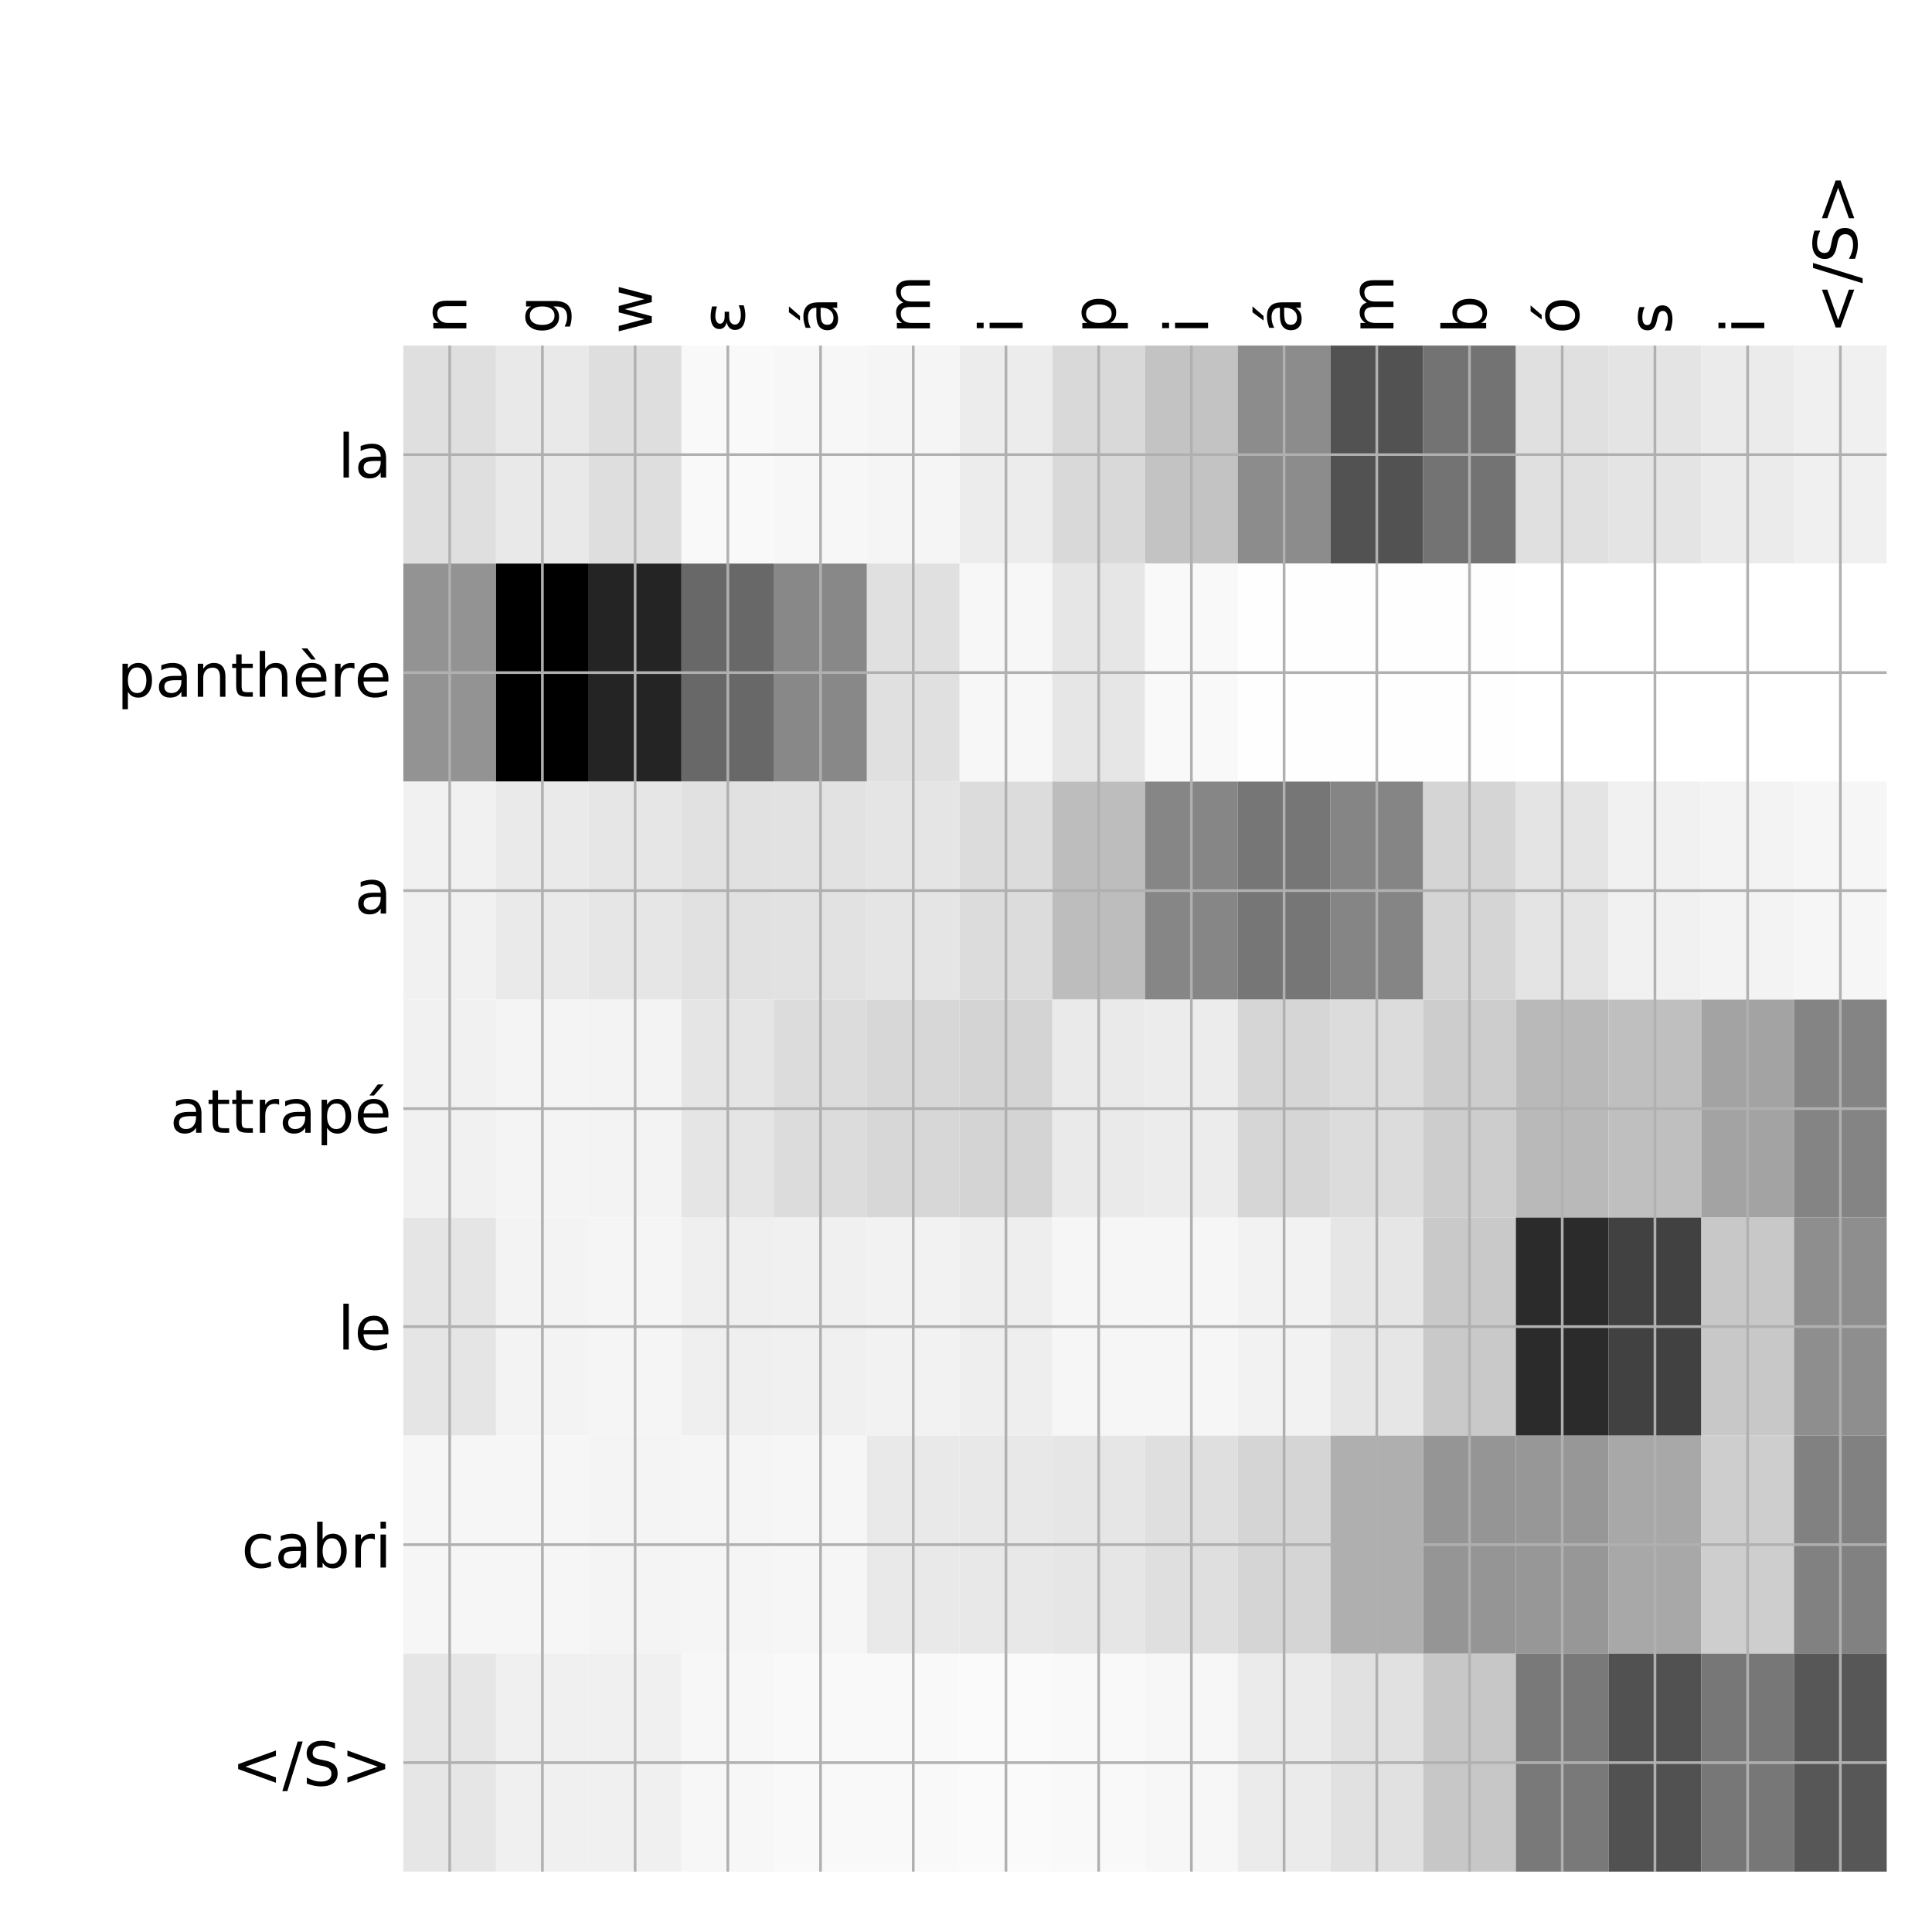 <?xml version="1.0" encoding="utf-8" standalone="no"?>
<!DOCTYPE svg PUBLIC "-//W3C//DTD SVG 1.1//EN"
  "http://www.w3.org/Graphics/SVG/1.1/DTD/svg11.dtd">
<!-- Created with matplotlib (http://matplotlib.org/) -->
<svg height="576pt" version="1.1" viewBox="0 0 576 576" width="576pt" xmlns="http://www.w3.org/2000/svg" xmlns:xlink="http://www.w3.org/1999/xlink">
 <defs>
  <style type="text/css">
*{stroke-linecap:butt;stroke-linejoin:round;}
  </style>
 </defs>
 <g id="figure_1">
  <g id="patch_1">
   <path d="M 0 576 
L 576 576 
L 576 0 
L 0 0 
z
" style="fill:#ffffff;"/>
  </g>
  <g id="axes_1">
   <g id="PolyCollection_1">
    <path clip-path="url(#pe58daf1f7e)" d="M 120.25 103.033 
L 120.25 168.029 
L 147.891 168.029 
L 147.891 103.033 
L 120.25 103.033 
z
" style="fill:#dfdfdf;"/>
    <path clip-path="url(#pe58daf1f7e)" d="M 147.891 103.033 
L 147.891 168.029 
L 175.531 168.029 
L 175.531 103.033 
L 147.891 103.033 
z
" style="fill:#e9e9e9;"/>
    <path clip-path="url(#pe58daf1f7e)" d="M 175.531 103.033 
L 175.531 168.029 
L 203.172 168.029 
L 203.172 103.033 
L 175.531 103.033 
z
" style="fill:#dedede;"/>
    <path clip-path="url(#pe58daf1f7e)" d="M 203.172 103.033 
L 203.172 168.029 
L 230.812 168.029 
L 230.812 103.033 
L 203.172 103.033 
z
" style="fill:#f9f9f9;"/>
    <path clip-path="url(#pe58daf1f7e)" d="M 230.812 103.033 
L 230.812 168.029 
L 258.453 168.029 
L 258.453 103.033 
L 230.812 103.033 
z
" style="fill:#f7f7f7;"/>
    <path clip-path="url(#pe58daf1f7e)" d="M 258.453 103.033 
L 258.453 168.029 
L 286.094 168.029 
L 286.094 103.033 
L 258.453 103.033 
z
" style="fill:#f5f5f5;"/>
    <path clip-path="url(#pe58daf1f7e)" d="M 286.094 103.033 
L 286.094 168.029 
L 313.734 168.029 
L 313.734 103.033 
L 286.094 103.033 
z
" style="fill:#ececec;"/>
    <path clip-path="url(#pe58daf1f7e)" d="M 313.734 103.033 
L 313.734 168.029 
L 341.375 168.029 
L 341.375 103.033 
L 313.734 103.033 
z
" style="fill:#d9d9d9;"/>
    <path clip-path="url(#pe58daf1f7e)" d="M 341.375 103.033 
L 341.375 168.029 
L 369.016 168.029 
L 369.016 103.033 
L 341.375 103.033 
z
" style="fill:#c3c3c3;"/>
    <path clip-path="url(#pe58daf1f7e)" d="M 369.016 103.033 
L 369.016 168.029 
L 396.656 168.029 
L 396.656 103.033 
L 369.016 103.033 
z
" style="fill:#8c8c8c;"/>
    <path clip-path="url(#pe58daf1f7e)" d="M 396.656 103.033 
L 396.656 168.029 
L 424.297 168.029 
L 424.297 103.033 
L 396.656 103.033 
z
" style="fill:#525252;"/>
    <path clip-path="url(#pe58daf1f7e)" d="M 424.297 103.033 
L 424.297 168.029 
L 451.938 168.029 
L 451.938 103.033 
L 424.297 103.033 
z
" style="fill:#737373;"/>
    <path clip-path="url(#pe58daf1f7e)" d="M 451.938 103.033 
L 451.938 168.029 
L 479.578 168.029 
L 479.578 103.033 
L 451.938 103.033 
z
" style="fill:#e0e0e0;"/>
    <path clip-path="url(#pe58daf1f7e)" d="M 479.578 103.033 
L 479.578 168.029 
L 507.219 168.029 
L 507.219 103.033 
L 479.578 103.033 
z
" style="fill:#e4e4e4;"/>
    <path clip-path="url(#pe58daf1f7e)" d="M 507.219 103.033 
L 507.219 168.029 
L 534.859 168.029 
L 534.859 103.033 
L 507.219 103.033 
z
" style="fill:#ebebeb;"/>
    <path clip-path="url(#pe58daf1f7e)" d="M 534.859 103.033 
L 534.859 168.029 
L 562.5 168.029 
L 562.5 103.033 
L 534.859 103.033 
z
" style="fill:#f0f0f0;"/>
    <path clip-path="url(#pe58daf1f7e)" d="M 120.25 168.029 
L 120.25 233.024 
L 147.891 233.024 
L 147.891 168.029 
L 120.25 168.029 
z
" style="fill:#939393;"/>
    <path clip-path="url(#pe58daf1f7e)" d="M 147.891 168.029 
L 147.891 233.024 
L 175.531 233.024 
L 175.531 168.029 
L 147.891 168.029 
z
"/>
    <path clip-path="url(#pe58daf1f7e)" d="M 175.531 168.029 
L 175.531 233.024 
L 203.172 233.024 
L 203.172 168.029 
L 175.531 168.029 
z
" style="fill:#242424;"/>
    <path clip-path="url(#pe58daf1f7e)" d="M 203.172 168.029 
L 203.172 233.024 
L 230.812 233.024 
L 230.812 168.029 
L 203.172 168.029 
z
" style="fill:#686868;"/>
    <path clip-path="url(#pe58daf1f7e)" d="M 230.812 168.029 
L 230.812 233.024 
L 258.453 233.024 
L 258.453 168.029 
L 230.812 168.029 
z
" style="fill:#888888;"/>
    <path clip-path="url(#pe58daf1f7e)" d="M 258.453 168.029 
L 258.453 233.024 
L 286.094 233.024 
L 286.094 168.029 
L 258.453 168.029 
z
" style="fill:#e0e0e0;"/>
    <path clip-path="url(#pe58daf1f7e)" d="M 286.094 168.029 
L 286.094 233.024 
L 313.734 233.024 
L 313.734 168.029 
L 286.094 168.029 
z
" style="fill:#f7f7f7;"/>
    <path clip-path="url(#pe58daf1f7e)" d="M 313.734 168.029 
L 313.734 233.024 
L 341.375 233.024 
L 341.375 168.029 
L 313.734 168.029 
z
" style="fill:#e6e6e6;"/>
    <path clip-path="url(#pe58daf1f7e)" d="M 341.375 168.029 
L 341.375 233.024 
L 369.016 233.024 
L 369.016 168.029 
L 341.375 168.029 
z
" style="fill:#f9f9f9;"/>
    <path clip-path="url(#pe58daf1f7e)" d="M 369.016 168.029 
L 369.016 233.024 
L 396.656 233.024 
L 396.656 168.029 
L 369.016 168.029 
z
" style="fill:#fefefe;"/>
    <path clip-path="url(#pe58daf1f7e)" d="M 396.656 168.029 
L 396.656 233.024 
L 424.297 233.024 
L 424.297 168.029 
L 396.656 168.029 
z
" style="fill:#fefefe;"/>
    <path clip-path="url(#pe58daf1f7e)" d="M 424.297 168.029 
L 424.297 233.024 
L 451.938 233.024 
L 451.938 168.029 
L 424.297 168.029 
z
" style="fill:#fefefe;"/>
    <path clip-path="url(#pe58daf1f7e)" d="M 451.938 168.029 
L 451.938 233.024 
L 479.578 233.024 
L 479.578 168.029 
L 451.938 168.029 
z
" style="fill:#ffffff;"/>
    <path clip-path="url(#pe58daf1f7e)" d="M 479.578 168.029 
L 479.578 233.024 
L 507.219 233.024 
L 507.219 168.029 
L 479.578 168.029 
z
" style="fill:#ffffff;"/>
    <path clip-path="url(#pe58daf1f7e)" d="M 507.219 168.029 
L 507.219 233.024 
L 534.859 233.024 
L 534.859 168.029 
L 507.219 168.029 
z
" style="fill:#ffffff;"/>
    <path clip-path="url(#pe58daf1f7e)" d="M 534.859 168.029 
L 534.859 233.024 
L 562.5 233.024 
L 562.5 168.029 
L 534.859 168.029 
z
" style="fill:#ffffff;"/>
    <path clip-path="url(#pe58daf1f7e)" d="M 120.25 233.024 
L 120.25 298.019 
L 147.891 298.019 
L 147.891 233.024 
L 120.25 233.024 
z
" style="fill:#f1f1f1;"/>
    <path clip-path="url(#pe58daf1f7e)" d="M 147.891 233.024 
L 147.891 298.019 
L 175.531 298.019 
L 175.531 233.024 
L 147.891 233.024 
z
" style="fill:#eaeaea;"/>
    <path clip-path="url(#pe58daf1f7e)" d="M 175.531 233.024 
L 175.531 298.019 
L 203.172 298.019 
L 203.172 233.024 
L 175.531 233.024 
z
" style="fill:#e6e6e6;"/>
    <path clip-path="url(#pe58daf1f7e)" d="M 203.172 233.024 
L 203.172 298.019 
L 230.812 298.019 
L 230.812 233.024 
L 203.172 233.024 
z
" style="fill:#e1e1e1;"/>
    <path clip-path="url(#pe58daf1f7e)" d="M 230.812 233.024 
L 230.812 298.019 
L 258.453 298.019 
L 258.453 233.024 
L 230.812 233.024 
z
" style="fill:#e2e2e2;"/>
    <path clip-path="url(#pe58daf1f7e)" d="M 258.453 233.024 
L 258.453 298.019 
L 286.094 298.019 
L 286.094 233.024 
L 258.453 233.024 
z
" style="fill:#e5e5e5;"/>
    <path clip-path="url(#pe58daf1f7e)" d="M 286.094 233.024 
L 286.094 298.019 
L 313.734 298.019 
L 313.734 233.024 
L 286.094 233.024 
z
" style="fill:#dcdcdc;"/>
    <path clip-path="url(#pe58daf1f7e)" d="M 313.734 233.024 
L 313.734 298.019 
L 341.375 298.019 
L 341.375 233.024 
L 313.734 233.024 
z
" style="fill:#bdbdbd;"/>
    <path clip-path="url(#pe58daf1f7e)" d="M 341.375 233.024 
L 341.375 298.019 
L 369.016 298.019 
L 369.016 233.024 
L 341.375 233.024 
z
" style="fill:#868686;"/>
    <path clip-path="url(#pe58daf1f7e)" d="M 369.016 233.024 
L 369.016 298.019 
L 396.656 298.019 
L 396.656 233.024 
L 369.016 233.024 
z
" style="fill:#767676;"/>
    <path clip-path="url(#pe58daf1f7e)" d="M 396.656 233.024 
L 396.656 298.019 
L 424.297 298.019 
L 424.297 233.024 
L 396.656 233.024 
z
" style="fill:#858585;"/>
    <path clip-path="url(#pe58daf1f7e)" d="M 424.297 233.024 
L 424.297 298.019 
L 451.938 298.019 
L 451.938 233.024 
L 424.297 233.024 
z
" style="fill:#d5d5d5;"/>
    <path clip-path="url(#pe58daf1f7e)" d="M 451.938 233.024 
L 451.938 298.019 
L 479.578 298.019 
L 479.578 233.024 
L 451.938 233.024 
z
" style="fill:#e4e4e4;"/>
    <path clip-path="url(#pe58daf1f7e)" d="M 479.578 233.024 
L 479.578 298.019 
L 507.219 298.019 
L 507.219 233.024 
L 479.578 233.024 
z
" style="fill:#f1f1f1;"/>
    <path clip-path="url(#pe58daf1f7e)" d="M 507.219 233.024 
L 507.219 298.019 
L 534.859 298.019 
L 534.859 233.024 
L 507.219 233.024 
z
" style="fill:#f3f3f3;"/>
    <path clip-path="url(#pe58daf1f7e)" d="M 534.859 233.024 
L 534.859 298.019 
L 562.5 298.019 
L 562.5 233.024 
L 534.859 233.024 
z
" style="fill:#f6f6f6;"/>
    <path clip-path="url(#pe58daf1f7e)" d="M 120.25 298.019 
L 120.25 363.014 
L 147.891 363.014 
L 147.891 298.019 
L 120.25 298.019 
z
" style="fill:#f1f1f1;"/>
    <path clip-path="url(#pe58daf1f7e)" d="M 147.891 298.019 
L 147.891 363.014 
L 175.531 363.014 
L 175.531 298.019 
L 147.891 298.019 
z
" style="fill:#f4f4f4;"/>
    <path clip-path="url(#pe58daf1f7e)" d="M 175.531 298.019 
L 175.531 363.014 
L 203.172 363.014 
L 203.172 298.019 
L 175.531 298.019 
z
" style="fill:#f3f3f3;"/>
    <path clip-path="url(#pe58daf1f7e)" d="M 203.172 298.019 
L 203.172 363.014 
L 230.812 363.014 
L 230.812 298.019 
L 203.172 298.019 
z
" style="fill:#e5e5e5;"/>
    <path clip-path="url(#pe58daf1f7e)" d="M 230.812 298.019 
L 230.812 363.014 
L 258.453 363.014 
L 258.453 298.019 
L 230.812 298.019 
z
" style="fill:#dcdcdc;"/>
    <path clip-path="url(#pe58daf1f7e)" d="M 258.453 298.019 
L 258.453 363.014 
L 286.094 363.014 
L 286.094 298.019 
L 258.453 298.019 
z
" style="fill:#d7d7d7;"/>
    <path clip-path="url(#pe58daf1f7e)" d="M 286.094 298.019 
L 286.094 363.014 
L 313.734 363.014 
L 313.734 298.019 
L 286.094 298.019 
z
" style="fill:#d4d4d4;"/>
    <path clip-path="url(#pe58daf1f7e)" d="M 313.734 298.019 
L 313.734 363.014 
L 341.375 363.014 
L 341.375 298.019 
L 313.734 298.019 
z
" style="fill:#eaeaea;"/>
    <path clip-path="url(#pe58daf1f7e)" d="M 341.375 298.019 
L 341.375 363.014 
L 369.016 363.014 
L 369.016 298.019 
L 341.375 298.019 
z
" style="fill:#ececec;"/>
    <path clip-path="url(#pe58daf1f7e)" d="M 369.016 298.019 
L 369.016 363.014 
L 396.656 363.014 
L 396.656 298.019 
L 369.016 298.019 
z
" style="fill:#d6d6d6;"/>
    <path clip-path="url(#pe58daf1f7e)" d="M 396.656 298.019 
L 396.656 363.014 
L 424.297 363.014 
L 424.297 298.019 
L 396.656 298.019 
z
" style="fill:#dcdcdc;"/>
    <path clip-path="url(#pe58daf1f7e)" d="M 424.297 298.019 
L 424.297 363.014 
L 451.938 363.014 
L 451.938 298.019 
L 424.297 298.019 
z
" style="fill:#cdcdcd;"/>
    <path clip-path="url(#pe58daf1f7e)" d="M 451.938 298.019 
L 451.938 363.014 
L 479.578 363.014 
L 479.578 298.019 
L 451.938 298.019 
z
" style="fill:#b9b9b9;"/>
    <path clip-path="url(#pe58daf1f7e)" d="M 479.578 298.019 
L 479.578 363.014 
L 507.219 363.014 
L 507.219 298.019 
L 479.578 298.019 
z
" style="fill:#bfbfbf;"/>
    <path clip-path="url(#pe58daf1f7e)" d="M 507.219 298.019 
L 507.219 363.014 
L 534.859 363.014 
L 534.859 298.019 
L 507.219 298.019 
z
" style="fill:#a3a3a3;"/>
    <path clip-path="url(#pe58daf1f7e)" d="M 534.859 298.019 
L 534.859 363.014 
L 562.5 363.014 
L 562.5 298.019 
L 534.859 298.019 
z
" style="fill:#848484;"/>
    <path clip-path="url(#pe58daf1f7e)" d="M 120.25 363.014 
L 120.25 428.01 
L 147.891 428.01 
L 147.891 363.014 
L 120.25 363.014 
z
" style="fill:#e5e5e5;"/>
    <path clip-path="url(#pe58daf1f7e)" d="M 147.891 363.014 
L 147.891 428.01 
L 175.531 428.01 
L 175.531 363.014 
L 147.891 363.014 
z
" style="fill:#f3f3f3;"/>
    <path clip-path="url(#pe58daf1f7e)" d="M 175.531 363.014 
L 175.531 428.01 
L 203.172 428.01 
L 203.172 363.014 
L 175.531 363.014 
z
" style="fill:#f5f5f5;"/>
    <path clip-path="url(#pe58daf1f7e)" d="M 203.172 363.014 
L 203.172 428.01 
L 230.812 428.01 
L 230.812 363.014 
L 203.172 363.014 
z
" style="fill:#efefef;"/>
    <path clip-path="url(#pe58daf1f7e)" d="M 230.812 363.014 
L 230.812 428.01 
L 258.453 428.01 
L 258.453 363.014 
L 230.812 363.014 
z
" style="fill:#f0f0f0;"/>
    <path clip-path="url(#pe58daf1f7e)" d="M 258.453 363.014 
L 258.453 428.01 
L 286.094 428.01 
L 286.094 363.014 
L 258.453 363.014 
z
" style="fill:#f2f2f2;"/>
    <path clip-path="url(#pe58daf1f7e)" d="M 286.094 363.014 
L 286.094 428.01 
L 313.734 428.01 
L 313.734 363.014 
L 286.094 363.014 
z
" style="fill:#eeeeee;"/>
    <path clip-path="url(#pe58daf1f7e)" d="M 313.734 363.014 
L 313.734 428.01 
L 341.375 428.01 
L 341.375 363.014 
L 313.734 363.014 
z
" style="fill:#f6f6f6;"/>
    <path clip-path="url(#pe58daf1f7e)" d="M 341.375 363.014 
L 341.375 428.01 
L 369.016 428.01 
L 369.016 363.014 
L 341.375 363.014 
z
" style="fill:#f6f6f6;"/>
    <path clip-path="url(#pe58daf1f7e)" d="M 369.016 363.014 
L 369.016 428.01 
L 396.656 428.01 
L 396.656 363.014 
L 369.016 363.014 
z
" style="fill:#f2f2f2;"/>
    <path clip-path="url(#pe58daf1f7e)" d="M 396.656 363.014 
L 396.656 428.01 
L 424.297 428.01 
L 424.297 363.014 
L 396.656 363.014 
z
" style="fill:#e6e6e6;"/>
    <path clip-path="url(#pe58daf1f7e)" d="M 424.297 363.014 
L 424.297 428.01 
L 451.938 428.01 
L 451.938 363.014 
L 424.297 363.014 
z
" style="fill:#c9c9c9;"/>
    <path clip-path="url(#pe58daf1f7e)" d="M 451.938 363.014 
L 451.938 428.01 
L 479.578 428.01 
L 479.578 363.014 
L 451.938 363.014 
z
" style="fill:#2b2b2b;"/>
    <path clip-path="url(#pe58daf1f7e)" d="M 479.578 363.014 
L 479.578 428.01 
L 507.219 428.01 
L 507.219 363.014 
L 479.578 363.014 
z
" style="fill:#414141;"/>
    <path clip-path="url(#pe58daf1f7e)" d="M 507.219 363.014 
L 507.219 428.01 
L 534.859 428.01 
L 534.859 363.014 
L 507.219 363.014 
z
" style="fill:#c8c8c8;"/>
    <path clip-path="url(#pe58daf1f7e)" d="M 534.859 363.014 
L 534.859 428.01 
L 562.5 428.01 
L 562.5 363.014 
L 534.859 363.014 
z
" style="fill:#8e8e8e;"/>
    <path clip-path="url(#pe58daf1f7e)" d="M 120.25 428.01 
L 120.25 493.005 
L 147.891 493.005 
L 147.891 428.01 
L 120.25 428.01 
z
" style="fill:#f6f6f6;"/>
    <path clip-path="url(#pe58daf1f7e)" d="M 147.891 428.01 
L 147.891 493.005 
L 175.531 493.005 
L 175.531 428.01 
L 147.891 428.01 
z
" style="fill:#f6f6f6;"/>
    <path clip-path="url(#pe58daf1f7e)" d="M 175.531 428.01 
L 175.531 493.005 
L 203.172 493.005 
L 203.172 428.01 
L 175.531 428.01 
z
" style="fill:#f4f4f4;"/>
    <path clip-path="url(#pe58daf1f7e)" d="M 203.172 428.01 
L 203.172 493.005 
L 230.812 493.005 
L 230.812 428.01 
L 203.172 428.01 
z
" style="fill:#f5f5f5;"/>
    <path clip-path="url(#pe58daf1f7e)" d="M 230.812 428.01 
L 230.812 493.005 
L 258.453 493.005 
L 258.453 428.01 
L 230.812 428.01 
z
" style="fill:#f6f6f6;"/>
    <path clip-path="url(#pe58daf1f7e)" d="M 258.453 428.01 
L 258.453 493.005 
L 286.094 493.005 
L 286.094 428.01 
L 258.453 428.01 
z
" style="fill:#e9e9e9;"/>
    <path clip-path="url(#pe58daf1f7e)" d="M 286.094 428.01 
L 286.094 493.005 
L 313.734 493.005 
L 313.734 428.01 
L 286.094 428.01 
z
" style="fill:#e8e8e8;"/>
    <path clip-path="url(#pe58daf1f7e)" d="M 313.734 428.01 
L 313.734 493.005 
L 341.375 493.005 
L 341.375 428.01 
L 313.734 428.01 
z
" style="fill:#e6e6e6;"/>
    <path clip-path="url(#pe58daf1f7e)" d="M 341.375 428.01 
L 341.375 493.005 
L 369.016 493.005 
L 369.016 428.01 
L 341.375 428.01 
z
" style="fill:#dfdfdf;"/>
    <path clip-path="url(#pe58daf1f7e)" d="M 369.016 428.01 
L 369.016 493.005 
L 396.656 493.005 
L 396.656 428.01 
L 369.016 428.01 
z
" style="fill:#d5d5d5;"/>
    <path clip-path="url(#pe58daf1f7e)" d="M 396.656 428.01 
L 396.656 493.005 
L 424.297 493.005 
L 424.297 428.01 
L 396.656 428.01 
z
" style="fill:#afafaf;"/>
    <path clip-path="url(#pe58daf1f7e)" d="M 424.297 428.01 
L 424.297 493.005 
L 451.938 493.005 
L 451.938 428.01 
L 424.297 428.01 
z
" style="fill:#959595;"/>
    <path clip-path="url(#pe58daf1f7e)" d="M 451.938 428.01 
L 451.938 493.005 
L 479.578 493.005 
L 479.578 428.01 
L 451.938 428.01 
z
" style="fill:#979797;"/>
    <path clip-path="url(#pe58daf1f7e)" d="M 479.578 428.01 
L 479.578 493.005 
L 507.219 493.005 
L 507.219 428.01 
L 479.578 428.01 
z
" style="fill:#a8a8a8;"/>
    <path clip-path="url(#pe58daf1f7e)" d="M 507.219 428.01 
L 507.219 493.005 
L 534.859 493.005 
L 534.859 428.01 
L 507.219 428.01 
z
" style="fill:#cecece;"/>
    <path clip-path="url(#pe58daf1f7e)" d="M 534.859 428.01 
L 534.859 493.005 
L 562.5 493.005 
L 562.5 428.01 
L 534.859 428.01 
z
" style="fill:#818181;"/>
    <path clip-path="url(#pe58daf1f7e)" d="M 120.25 493.005 
L 120.25 558 
L 147.891 558 
L 147.891 493.005 
L 120.25 493.005 
z
" style="fill:#e6e6e6;"/>
    <path clip-path="url(#pe58daf1f7e)" d="M 147.891 493.005 
L 147.891 558 
L 175.531 558 
L 175.531 493.005 
L 147.891 493.005 
z
" style="fill:#f0f0f0;"/>
    <path clip-path="url(#pe58daf1f7e)" d="M 175.531 493.005 
L 175.531 558 
L 203.172 558 
L 203.172 493.005 
L 175.531 493.005 
z
" style="fill:#f0f0f0;"/>
    <path clip-path="url(#pe58daf1f7e)" d="M 203.172 493.005 
L 203.172 558 
L 230.812 558 
L 230.812 493.005 
L 203.172 493.005 
z
" style="fill:#f7f7f7;"/>
    <path clip-path="url(#pe58daf1f7e)" d="M 230.812 493.005 
L 230.812 558 
L 258.453 558 
L 258.453 493.005 
L 230.812 493.005 
z
" style="fill:#f9f9f9;"/>
    <path clip-path="url(#pe58daf1f7e)" d="M 258.453 493.005 
L 258.453 558 
L 286.094 558 
L 286.094 493.005 
L 258.453 493.005 
z
" style="fill:#f9f9f9;"/>
    <path clip-path="url(#pe58daf1f7e)" d="M 286.094 493.005 
L 286.094 558 
L 313.734 558 
L 313.734 493.005 
L 286.094 493.005 
z
" style="fill:#fafafa;"/>
    <path clip-path="url(#pe58daf1f7e)" d="M 313.734 493.005 
L 313.734 558 
L 341.375 558 
L 341.375 493.005 
L 313.734 493.005 
z
" style="fill:#f9f9f9;"/>
    <path clip-path="url(#pe58daf1f7e)" d="M 341.375 493.005 
L 341.375 558 
L 369.016 558 
L 369.016 493.005 
L 341.375 493.005 
z
" style="fill:#f7f7f7;"/>
    <path clip-path="url(#pe58daf1f7e)" d="M 369.016 493.005 
L 369.016 558 
L 396.656 558 
L 396.656 493.005 
L 369.016 493.005 
z
" style="fill:#ebebeb;"/>
    <path clip-path="url(#pe58daf1f7e)" d="M 396.656 493.005 
L 396.656 558 
L 424.297 558 
L 424.297 493.005 
L 396.656 493.005 
z
" style="fill:#e1e1e1;"/>
    <path clip-path="url(#pe58daf1f7e)" d="M 424.297 493.005 
L 424.297 558 
L 451.938 558 
L 451.938 493.005 
L 424.297 493.005 
z
" style="fill:#c7c7c7;"/>
    <path clip-path="url(#pe58daf1f7e)" d="M 451.938 493.005 
L 451.938 558 
L 479.578 558 
L 479.578 493.005 
L 451.938 493.005 
z
" style="fill:#797979;"/>
    <path clip-path="url(#pe58daf1f7e)" d="M 479.578 493.005 
L 479.578 558 
L 507.219 558 
L 507.219 493.005 
L 479.578 493.005 
z
" style="fill:#515151;"/>
    <path clip-path="url(#pe58daf1f7e)" d="M 507.219 493.005 
L 507.219 558 
L 534.859 558 
L 534.859 493.005 
L 507.219 493.005 
z
" style="fill:#777777;"/>
    <path clip-path="url(#pe58daf1f7e)" d="M 534.859 493.005 
L 534.859 558 
L 562.5 558 
L 562.5 493.005 
L 534.859 493.005 
z
" style="fill:#575757;"/>
   </g>
   <g id="matplotlib.axis_1">
    <g id="xtick_1">
     <g id="line2d_1">
      <path clip-path="url(#pe58daf1f7e)" d="M 134.07 558 
L 134.07 103.033 
" style="fill:none;stroke:#b0b0b0;stroke-linecap:square;stroke-width:0.8;"/>
     </g>
     <g id="line2d_2"/>
     <g id="text_1">
      <!-- n -->
      <defs>
       <path d="M 54.891 33.016 
L 54.891 0 
L 45.906 0 
L 45.906 32.719 
Q 45.906 40.484 42.875 44.328 
Q 39.844 48.188 33.797 48.188 
Q 26.516 48.188 22.312 43.547 
Q 18.109 38.922 18.109 30.906 
L 18.109 0 
L 9.078 0 
L 9.078 54.688 
L 18.109 54.688 
L 18.109 46.188 
Q 21.344 51.125 25.703 53.562 
Q 30.078 56 35.797 56 
Q 45.219 56 50.047 50.172 
Q 54.891 44.344 54.891 33.016 
z
" id="DejaVuSans-6e"/>
      </defs>
      <g transform="translate(139.037 99.533)rotate(-90)scale(0.18 -0.18)">
       <use xlink:href="#DejaVuSans-6e"/>
      </g>
     </g>
    </g>
    <g id="xtick_2">
     <g id="line2d_3">
      <path clip-path="url(#pe58daf1f7e)" d="M 161.711 558 
L 161.711 103.033 
" style="fill:none;stroke:#b0b0b0;stroke-linecap:square;stroke-width:0.8;"/>
     </g>
     <g id="line2d_4"/>
     <g id="text_2">
      <!-- g -->
      <defs>
       <path d="M 45.406 27.984 
Q 45.406 37.75 41.375 43.109 
Q 37.359 48.484 30.078 48.484 
Q 22.859 48.484 18.828 43.109 
Q 14.797 37.75 14.797 27.984 
Q 14.797 18.266 18.828 12.891 
Q 22.859 7.516 30.078 7.516 
Q 37.359 7.516 41.375 12.891 
Q 45.406 18.266 45.406 27.984 
z
M 54.391 6.781 
Q 54.391 -7.172 48.188 -13.984 
Q 42 -20.797 29.203 -20.797 
Q 24.469 -20.797 20.266 -20.094 
Q 16.062 -19.391 12.109 -17.922 
L 12.109 -9.188 
Q 16.062 -11.328 19.922 -12.344 
Q 23.781 -13.375 27.781 -13.375 
Q 36.625 -13.375 41.016 -8.766 
Q 45.406 -4.156 45.406 5.172 
L 45.406 9.625 
Q 42.625 4.781 38.281 2.391 
Q 33.938 0 27.875 0 
Q 17.828 0 11.672 7.656 
Q 5.516 15.328 5.516 27.984 
Q 5.516 40.672 11.672 48.328 
Q 17.828 56 27.875 56 
Q 33.938 56 38.281 53.609 
Q 42.625 51.219 45.406 46.391 
L 45.406 54.688 
L 54.391 54.688 
z
" id="DejaVuSans-67"/>
      </defs>
      <g transform="translate(166.678 99.533)rotate(-90)scale(0.18 -0.18)">
       <use xlink:href="#DejaVuSans-67"/>
      </g>
     </g>
    </g>
    <g id="xtick_3">
     <g id="line2d_5">
      <path clip-path="url(#pe58daf1f7e)" d="M 189.352 558 
L 189.352 103.033 
" style="fill:none;stroke:#b0b0b0;stroke-linecap:square;stroke-width:0.8;"/>
     </g>
     <g id="line2d_6"/>
     <g id="text_3">
      <!-- w -->
      <defs>
       <path d="M 4.203 54.688 
L 13.188 54.688 
L 24.422 12.016 
L 35.594 54.688 
L 46.188 54.688 
L 57.422 12.016 
L 68.609 54.688 
L 77.594 54.688 
L 63.281 0 
L 52.688 0 
L 40.922 44.828 
L 29.109 0 
L 18.5 0 
z
" id="DejaVuSans-77"/>
      </defs>
      <g transform="translate(194.318 99.533)rotate(-90)scale(0.18 -0.18)">
       <use xlink:href="#DejaVuSans-77"/>
      </g>
     </g>
    </g>
    <g id="xtick_4">
     <g id="line2d_7">
      <path clip-path="url(#pe58daf1f7e)" d="M 216.992 558 
L 216.992 103.033 
" style="fill:none;stroke:#b0b0b0;stroke-linecap:square;stroke-width:0.8;"/>
     </g>
     <g id="line2d_8"/>
     <g id="text_4">
      <!-- ε -->
      <defs>
       <path d="M 19.281 29.5 
Q 13.812 30.672 10.891 33.844 
Q 7.953 36.969 7.953 41.5 
Q 7.953 48.391 13.531 52.25 
Q 19.047 56.062 28.609 56.062 
Q 32.328 56.062 36.469 55.469 
Q 40.625 54.891 45.406 53.719 
L 45.406 45.562 
Q 40.672 46.969 36.766 47.609 
Q 32.812 48.25 29.344 48.25 
Q 23.531 48.25 20.172 46 
Q 16.75 43.75 16.75 40.625 
Q 16.75 37.203 20.062 35.016 
Q 23.344 32.859 29 32.859 
L 36.578 32.859 
L 36.578 25.438 
L 29.344 25.438 
Q 22.656 25.438 19.141 22.953 
Q 15.328 20.219 15.328 15.922 
Q 15.328 11.531 19.438 8.797 
Q 23.578 6.062 30.953 6.062 
Q 35.5 6.062 39.656 6.938 
Q 43.797 7.859 47.266 9.672 
L 47.266 1.312 
Q 42.875 -0.047 38.766 -0.734 
Q 34.625 -1.422 30.719 -1.422 
Q 19.094 -1.422 12.797 3.031 
Q 6.5 7.469 6.5 15.922 
Q 6.5 21.188 9.859 24.75 
Q 13.234 28.328 19.281 29.5 
z
" id="DejaVuSans-3b5"/>
      </defs>
      <g transform="translate(221.959 99.533)rotate(-90)scale(0.18 -0.18)">
       <use xlink:href="#DejaVuSans-3b5"/>
      </g>
     </g>
    </g>
    <g id="xtick_5">
     <g id="line2d_9">
      <path clip-path="url(#pe58daf1f7e)" d="M 244.633 558 
L 244.633 103.033 
" style="fill:none;stroke:#b0b0b0;stroke-linecap:square;stroke-width:0.8;"/>
     </g>
     <g id="line2d_10"/>
     <g id="text_5">
      <!-- á -->
      <defs>
       <path d="M 34.281 27.484 
Q 23.391 27.484 19.188 25 
Q 14.984 22.516 14.984 16.5 
Q 14.984 11.719 18.141 8.906 
Q 21.297 6.109 26.703 6.109 
Q 34.188 6.109 38.703 11.406 
Q 43.219 16.703 43.219 25.484 
L 43.219 27.484 
z
M 52.203 31.203 
L 52.203 0 
L 43.219 0 
L 43.219 8.297 
Q 40.141 3.328 35.547 0.953 
Q 30.953 -1.422 24.312 -1.422 
Q 15.922 -1.422 10.953 3.297 
Q 6 8.016 6 15.922 
Q 6 25.141 12.172 29.828 
Q 18.359 34.516 30.609 34.516 
L 43.219 34.516 
L 43.219 35.406 
Q 43.219 41.609 39.141 45 
Q 35.062 48.391 27.688 48.391 
Q 23 48.391 18.547 47.266 
Q 14.109 46.141 10.016 43.891 
L 10.016 52.203 
Q 14.938 54.109 19.578 55.047 
Q 24.219 56 28.609 56 
Q 40.484 56 46.344 49.844 
Q 52.203 43.703 52.203 31.203 
z
M 35.781 79.984 
L 45.5 79.984 
L 29.594 61.625 
L 22.109 61.625 
z
" id="DejaVuSans-e1"/>
      </defs>
      <g transform="translate(249.6 99.533)rotate(-90)scale(0.18 -0.18)">
       <use xlink:href="#DejaVuSans-e1"/>
      </g>
     </g>
    </g>
    <g id="xtick_6">
     <g id="line2d_11">
      <path clip-path="url(#pe58daf1f7e)" d="M 272.273 558 
L 272.273 103.033 
" style="fill:none;stroke:#b0b0b0;stroke-linecap:square;stroke-width:0.8;"/>
     </g>
     <g id="line2d_12"/>
     <g id="text_6">
      <!-- m -->
      <defs>
       <path d="M 52 44.188 
Q 55.375 50.25 60.062 53.125 
Q 64.75 56 71.094 56 
Q 79.641 56 84.281 50.016 
Q 88.922 44.047 88.922 33.016 
L 88.922 0 
L 79.891 0 
L 79.891 32.719 
Q 79.891 40.578 77.094 44.375 
Q 74.312 48.188 68.609 48.188 
Q 61.625 48.188 57.562 43.547 
Q 53.516 38.922 53.516 30.906 
L 53.516 0 
L 44.484 0 
L 44.484 32.719 
Q 44.484 40.625 41.703 44.406 
Q 38.922 48.188 33.109 48.188 
Q 26.219 48.188 22.156 43.531 
Q 18.109 38.875 18.109 30.906 
L 18.109 0 
L 9.078 0 
L 9.078 54.688 
L 18.109 54.688 
L 18.109 46.188 
Q 21.188 51.219 25.484 53.609 
Q 29.781 56 35.688 56 
Q 41.656 56 45.828 52.969 
Q 50 49.953 52 44.188 
z
" id="DejaVuSans-6d"/>
      </defs>
      <g transform="translate(277.24 99.533)rotate(-90)scale(0.18 -0.18)">
       <use xlink:href="#DejaVuSans-6d"/>
      </g>
     </g>
    </g>
    <g id="xtick_7">
     <g id="line2d_13">
      <path clip-path="url(#pe58daf1f7e)" d="M 299.914 558 
L 299.914 103.033 
" style="fill:none;stroke:#b0b0b0;stroke-linecap:square;stroke-width:0.8;"/>
     </g>
     <g id="line2d_14"/>
     <g id="text_7">
      <!-- i -->
      <defs>
       <path d="M 9.422 54.688 
L 18.406 54.688 
L 18.406 0 
L 9.422 0 
z
M 9.422 75.984 
L 18.406 75.984 
L 18.406 64.594 
L 9.422 64.594 
z
" id="DejaVuSans-69"/>
      </defs>
      <g transform="translate(304.881 99.533)rotate(-90)scale(0.18 -0.18)">
       <use xlink:href="#DejaVuSans-69"/>
      </g>
     </g>
    </g>
    <g id="xtick_8">
     <g id="line2d_15">
      <path clip-path="url(#pe58daf1f7e)" d="M 327.555 558 
L 327.555 103.033 
" style="fill:none;stroke:#b0b0b0;stroke-linecap:square;stroke-width:0.8;"/>
     </g>
     <g id="line2d_16"/>
     <g id="text_8">
      <!-- p -->
      <defs>
       <path d="M 18.109 8.203 
L 18.109 -20.797 
L 9.078 -20.797 
L 9.078 54.688 
L 18.109 54.688 
L 18.109 46.391 
Q 20.953 51.266 25.266 53.625 
Q 29.594 56 35.594 56 
Q 45.562 56 51.781 48.094 
Q 58.016 40.188 58.016 27.297 
Q 58.016 14.406 51.781 6.484 
Q 45.562 -1.422 35.594 -1.422 
Q 29.594 -1.422 25.266 0.953 
Q 20.953 3.328 18.109 8.203 
z
M 48.688 27.297 
Q 48.688 37.203 44.609 42.844 
Q 40.531 48.484 33.406 48.484 
Q 26.266 48.484 22.188 42.844 
Q 18.109 37.203 18.109 27.297 
Q 18.109 17.391 22.188 11.75 
Q 26.266 6.109 33.406 6.109 
Q 40.531 6.109 44.609 11.75 
Q 48.688 17.391 48.688 27.297 
z
" id="DejaVuSans-70"/>
      </defs>
      <g transform="translate(332.522 99.533)rotate(-90)scale(0.18 -0.18)">
       <use xlink:href="#DejaVuSans-70"/>
      </g>
     </g>
    </g>
    <g id="xtick_9">
     <g id="line2d_17">
      <path clip-path="url(#pe58daf1f7e)" d="M 355.195 558 
L 355.195 103.033 
" style="fill:none;stroke:#b0b0b0;stroke-linecap:square;stroke-width:0.8;"/>
     </g>
     <g id="line2d_18"/>
     <g id="text_9">
      <!-- i -->
      <g transform="translate(360.162 99.533)rotate(-90)scale(0.18 -0.18)">
       <use xlink:href="#DejaVuSans-69"/>
      </g>
     </g>
    </g>
    <g id="xtick_10">
     <g id="line2d_19">
      <path clip-path="url(#pe58daf1f7e)" d="M 382.836 558 
L 382.836 103.033 
" style="fill:none;stroke:#b0b0b0;stroke-linecap:square;stroke-width:0.8;"/>
     </g>
     <g id="line2d_20"/>
     <g id="text_10">
      <!-- á -->
      <g transform="translate(387.803 99.533)rotate(-90)scale(0.18 -0.18)">
       <use xlink:href="#DejaVuSans-e1"/>
      </g>
     </g>
    </g>
    <g id="xtick_11">
     <g id="line2d_21">
      <path clip-path="url(#pe58daf1f7e)" d="M 410.477 558 
L 410.477 103.033 
" style="fill:none;stroke:#b0b0b0;stroke-linecap:square;stroke-width:0.8;"/>
     </g>
     <g id="line2d_22"/>
     <g id="text_11">
      <!-- m -->
      <g transform="translate(415.443 99.533)rotate(-90)scale(0.18 -0.18)">
       <use xlink:href="#DejaVuSans-6d"/>
      </g>
     </g>
    </g>
    <g id="xtick_12">
     <g id="line2d_23">
      <path clip-path="url(#pe58daf1f7e)" d="M 438.117 558 
L 438.117 103.033 
" style="fill:none;stroke:#b0b0b0;stroke-linecap:square;stroke-width:0.8;"/>
     </g>
     <g id="line2d_24"/>
     <g id="text_12">
      <!-- b -->
      <defs>
       <path d="M 48.688 27.297 
Q 48.688 37.203 44.609 42.844 
Q 40.531 48.484 33.406 48.484 
Q 26.266 48.484 22.188 42.844 
Q 18.109 37.203 18.109 27.297 
Q 18.109 17.391 22.188 11.75 
Q 26.266 6.109 33.406 6.109 
Q 40.531 6.109 44.609 11.75 
Q 48.688 17.391 48.688 27.297 
z
M 18.109 46.391 
Q 20.953 51.266 25.266 53.625 
Q 29.594 56 35.594 56 
Q 45.562 56 51.781 48.094 
Q 58.016 40.188 58.016 27.297 
Q 58.016 14.406 51.781 6.484 
Q 45.562 -1.422 35.594 -1.422 
Q 29.594 -1.422 25.266 0.953 
Q 20.953 3.328 18.109 8.203 
L 18.109 0 
L 9.078 0 
L 9.078 75.984 
L 18.109 75.984 
z
" id="DejaVuSans-62"/>
      </defs>
      <g transform="translate(443.084 99.533)rotate(-90)scale(0.18 -0.18)">
       <use xlink:href="#DejaVuSans-62"/>
      </g>
     </g>
    </g>
    <g id="xtick_13">
     <g id="line2d_25">
      <path clip-path="url(#pe58daf1f7e)" d="M 465.758 558 
L 465.758 103.033 
" style="fill:none;stroke:#b0b0b0;stroke-linecap:square;stroke-width:0.8;"/>
     </g>
     <g id="line2d_26"/>
     <g id="text_13">
      <!-- ó -->
      <defs>
       <path d="M 30.609 48.391 
Q 23.391 48.391 19.188 42.75 
Q 14.984 37.109 14.984 27.297 
Q 14.984 17.484 19.156 11.844 
Q 23.344 6.203 30.609 6.203 
Q 37.797 6.203 41.984 11.859 
Q 46.188 17.531 46.188 27.297 
Q 46.188 37.016 41.984 42.703 
Q 37.797 48.391 30.609 48.391 
z
M 30.609 56 
Q 42.328 56 49.016 48.375 
Q 55.719 40.766 55.719 27.297 
Q 55.719 13.875 49.016 6.219 
Q 42.328 -1.422 30.609 -1.422 
Q 18.844 -1.422 12.172 6.219 
Q 5.516 13.875 5.516 27.297 
Q 5.516 40.766 12.172 48.375 
Q 18.844 56 30.609 56 
z
M 37.406 79.984 
L 47.125 79.984 
L 31.219 61.625 
L 23.734 61.625 
z
" id="DejaVuSans-f3"/>
      </defs>
      <g transform="translate(470.725 99.533)rotate(-90)scale(0.18 -0.18)">
       <use xlink:href="#DejaVuSans-f3"/>
      </g>
     </g>
    </g>
    <g id="xtick_14">
     <g id="line2d_27">
      <path clip-path="url(#pe58daf1f7e)" d="M 493.398 558 
L 493.398 103.033 
" style="fill:none;stroke:#b0b0b0;stroke-linecap:square;stroke-width:0.8;"/>
     </g>
     <g id="line2d_28"/>
     <g id="text_14">
      <!-- s -->
      <defs>
       <path d="M 44.281 53.078 
L 44.281 44.578 
Q 40.484 46.531 36.375 47.5 
Q 32.281 48.484 27.875 48.484 
Q 21.188 48.484 17.844 46.438 
Q 14.5 44.391 14.5 40.281 
Q 14.5 37.156 16.891 35.375 
Q 19.281 33.594 26.516 31.984 
L 29.594 31.297 
Q 39.156 29.25 43.188 25.516 
Q 47.219 21.781 47.219 15.094 
Q 47.219 7.469 41.188 3.016 
Q 35.156 -1.422 24.609 -1.422 
Q 20.219 -1.422 15.453 -0.562 
Q 10.688 0.297 5.422 2 
L 5.422 11.281 
Q 10.406 8.688 15.234 7.391 
Q 20.062 6.109 24.812 6.109 
Q 31.156 6.109 34.562 8.281 
Q 37.984 10.453 37.984 14.406 
Q 37.984 18.062 35.516 20.016 
Q 33.062 21.969 24.703 23.781 
L 21.578 24.516 
Q 13.234 26.266 9.516 29.906 
Q 5.812 33.547 5.812 39.891 
Q 5.812 47.609 11.281 51.797 
Q 16.75 56 26.812 56 
Q 31.781 56 36.172 55.266 
Q 40.578 54.547 44.281 53.078 
z
" id="DejaVuSans-73"/>
      </defs>
      <g transform="translate(498.365 99.533)rotate(-90)scale(0.18 -0.18)">
       <use xlink:href="#DejaVuSans-73"/>
      </g>
     </g>
    </g>
    <g id="xtick_15">
     <g id="line2d_29">
      <path clip-path="url(#pe58daf1f7e)" d="M 521.039 558 
L 521.039 103.033 
" style="fill:none;stroke:#b0b0b0;stroke-linecap:square;stroke-width:0.8;"/>
     </g>
     <g id="line2d_30"/>
     <g id="text_15">
      <!-- i -->
      <g transform="translate(526.006 99.533)rotate(-90)scale(0.18 -0.18)">
       <use xlink:href="#DejaVuSans-69"/>
      </g>
     </g>
    </g>
    <g id="xtick_16">
     <g id="line2d_31">
      <path clip-path="url(#pe58daf1f7e)" d="M 548.68 558 
L 548.68 103.033 
" style="fill:none;stroke:#b0b0b0;stroke-linecap:square;stroke-width:0.8;"/>
     </g>
     <g id="line2d_32"/>
     <g id="text_16">
      <!-- &lt;/S&gt; -->
      <defs>
       <path d="M 73.188 49.219 
L 22.797 31.297 
L 73.188 13.484 
L 73.188 4.594 
L 10.594 27.297 
L 10.594 35.406 
L 73.188 58.109 
z
" id="DejaVuSans-3c"/>
       <path d="M 25.391 72.906 
L 33.688 72.906 
L 8.297 -9.281 
L 0 -9.281 
z
" id="DejaVuSans-2f"/>
       <path d="M 53.516 70.516 
L 53.516 60.891 
Q 47.906 63.578 42.922 64.891 
Q 37.938 66.219 33.297 66.219 
Q 25.25 66.219 20.875 63.094 
Q 16.5 59.969 16.5 54.203 
Q 16.5 49.359 19.406 46.891 
Q 22.312 44.438 30.422 42.922 
L 36.375 41.703 
Q 47.406 39.594 52.656 34.297 
Q 57.906 29 57.906 20.125 
Q 57.906 9.516 50.797 4.047 
Q 43.703 -1.422 29.984 -1.422 
Q 24.812 -1.422 18.969 -0.25 
Q 13.141 0.922 6.891 3.219 
L 6.891 13.375 
Q 12.891 10.016 18.656 8.297 
Q 24.422 6.594 29.984 6.594 
Q 38.422 6.594 43.016 9.906 
Q 47.609 13.234 47.609 19.391 
Q 47.609 24.75 44.312 27.781 
Q 41.016 30.812 33.5 32.328 
L 27.484 33.5 
Q 16.453 35.688 11.516 40.375 
Q 6.594 45.062 6.594 53.422 
Q 6.594 63.094 13.406 68.656 
Q 20.219 74.219 32.172 74.219 
Q 37.312 74.219 42.625 73.281 
Q 47.953 72.359 53.516 70.516 
z
" id="DejaVuSans-53"/>
       <path d="M 10.594 49.219 
L 10.594 58.109 
L 73.188 35.406 
L 73.188 27.297 
L 10.594 4.594 
L 10.594 13.484 
L 60.891 31.297 
z
" id="DejaVuSans-3e"/>
      </defs>
      <g transform="translate(553.647 99.533)rotate(-90)scale(0.18 -0.18)">
       <use xlink:href="#DejaVuSans-3c"/>
       <use x="83.789" xlink:href="#DejaVuSans-2f"/>
       <use x="117.48" xlink:href="#DejaVuSans-53"/>
       <use x="180.957" xlink:href="#DejaVuSans-3e"/>
      </g>
     </g>
    </g>
   </g>
   <g id="matplotlib.axis_2">
    <g id="ytick_1">
     <g id="line2d_33">
      <path clip-path="url(#pe58daf1f7e)" d="M 120.25 135.531 
L 562.5 135.531 
" style="fill:none;stroke:#b0b0b0;stroke-linecap:square;stroke-width:0.8;"/>
     </g>
     <g id="line2d_34"/>
     <g id="text_17">
      <!-- la -->
      <defs>
       <path d="M 9.422 75.984 
L 18.406 75.984 
L 18.406 0 
L 9.422 0 
z
" id="DejaVuSans-6c"/>
       <path d="M 34.281 27.484 
Q 23.391 27.484 19.188 25 
Q 14.984 22.516 14.984 16.5 
Q 14.984 11.719 18.141 8.906 
Q 21.297 6.109 26.703 6.109 
Q 34.188 6.109 38.703 11.406 
Q 43.219 16.703 43.219 25.484 
L 43.219 27.484 
z
M 52.203 31.203 
L 52.203 0 
L 43.219 0 
L 43.219 8.297 
Q 40.141 3.328 35.547 0.953 
Q 30.953 -1.422 24.312 -1.422 
Q 15.922 -1.422 10.953 3.297 
Q 6 8.016 6 15.922 
Q 6 25.141 12.172 29.828 
Q 18.359 34.516 30.609 34.516 
L 43.219 34.516 
L 43.219 35.406 
Q 43.219 41.609 39.141 45 
Q 35.062 48.391 27.688 48.391 
Q 23 48.391 18.547 47.266 
Q 14.109 46.141 10.016 43.891 
L 10.016 52.203 
Q 14.938 54.109 19.578 55.047 
Q 24.219 56 28.609 56 
Q 40.484 56 46.344 49.844 
Q 52.203 43.703 52.203 31.203 
z
" id="DejaVuSans-61"/>
      </defs>
      <g transform="translate(100.719 142.37)scale(0.18 -0.18)">
       <use xlink:href="#DejaVuSans-6c"/>
       <use x="27.783" xlink:href="#DejaVuSans-61"/>
      </g>
     </g>
    </g>
    <g id="ytick_2">
     <g id="line2d_35">
      <path clip-path="url(#pe58daf1f7e)" d="M 120.25 200.526 
L 562.5 200.526 
" style="fill:none;stroke:#b0b0b0;stroke-linecap:square;stroke-width:0.8;"/>
     </g>
     <g id="line2d_36"/>
     <g id="text_18">
      <!-- panthère -->
      <defs>
       <path d="M 18.312 70.219 
L 18.312 54.688 
L 36.812 54.688 
L 36.812 47.703 
L 18.312 47.703 
L 18.312 18.016 
Q 18.312 11.328 20.141 9.422 
Q 21.969 7.516 27.594 7.516 
L 36.812 7.516 
L 36.812 0 
L 27.594 0 
Q 17.188 0 13.234 3.875 
Q 9.281 7.766 9.281 18.016 
L 9.281 47.703 
L 2.688 47.703 
L 2.688 54.688 
L 9.281 54.688 
L 9.281 70.219 
z
" id="DejaVuSans-74"/>
       <path d="M 54.891 33.016 
L 54.891 0 
L 45.906 0 
L 45.906 32.719 
Q 45.906 40.484 42.875 44.328 
Q 39.844 48.188 33.797 48.188 
Q 26.516 48.188 22.312 43.547 
Q 18.109 38.922 18.109 30.906 
L 18.109 0 
L 9.078 0 
L 9.078 75.984 
L 18.109 75.984 
L 18.109 46.188 
Q 21.344 51.125 25.703 53.562 
Q 30.078 56 35.797 56 
Q 45.219 56 50.047 50.172 
Q 54.891 44.344 54.891 33.016 
z
" id="DejaVuSans-68"/>
       <path d="M 56.203 29.594 
L 56.203 25.203 
L 14.891 25.203 
Q 15.484 15.922 20.484 11.062 
Q 25.484 6.203 34.422 6.203 
Q 39.594 6.203 44.453 7.469 
Q 49.312 8.734 54.109 11.281 
L 54.109 2.781 
Q 49.266 0.734 44.188 -0.344 
Q 39.109 -1.422 33.891 -1.422 
Q 20.797 -1.422 13.156 6.188 
Q 5.516 13.812 5.516 26.812 
Q 5.516 40.234 12.766 48.109 
Q 20.016 56 32.328 56 
Q 43.359 56 49.781 48.891 
Q 56.203 41.797 56.203 29.594 
z
M 47.219 32.234 
Q 47.125 39.594 43.094 43.984 
Q 39.062 48.391 32.422 48.391 
Q 24.906 48.391 20.391 44.141 
Q 15.875 39.891 15.188 32.172 
z
M 24.672 79.984 
L 38.438 61.719 
L 30.969 61.719 
L 15.047 79.984 
z
" id="DejaVuSans-e8"/>
       <path d="M 41.109 46.297 
Q 39.594 47.172 37.812 47.578 
Q 36.031 48 33.891 48 
Q 26.266 48 22.188 43.047 
Q 18.109 38.094 18.109 28.812 
L 18.109 0 
L 9.078 0 
L 9.078 54.688 
L 18.109 54.688 
L 18.109 46.188 
Q 20.953 51.172 25.484 53.578 
Q 30.031 56 36.531 56 
Q 37.453 56 38.578 55.875 
Q 39.703 55.766 41.062 55.516 
z
" id="DejaVuSans-72"/>
       <path d="M 56.203 29.594 
L 56.203 25.203 
L 14.891 25.203 
Q 15.484 15.922 20.484 11.062 
Q 25.484 6.203 34.422 6.203 
Q 39.594 6.203 44.453 7.469 
Q 49.312 8.734 54.109 11.281 
L 54.109 2.781 
Q 49.266 0.734 44.188 -0.344 
Q 39.109 -1.422 33.891 -1.422 
Q 20.797 -1.422 13.156 6.188 
Q 5.516 13.812 5.516 26.812 
Q 5.516 40.234 12.766 48.109 
Q 20.016 56 32.328 56 
Q 43.359 56 49.781 48.891 
Q 56.203 41.797 56.203 29.594 
z
M 47.219 32.234 
Q 47.125 39.594 43.094 43.984 
Q 39.062 48.391 32.422 48.391 
Q 24.906 48.391 20.391 44.141 
Q 15.875 39.891 15.188 32.172 
z
" id="DejaVuSans-65"/>
      </defs>
      <g transform="translate(34.875 207.725)scale(0.18 -0.18)">
       <use xlink:href="#DejaVuSans-70"/>
       <use x="63.477" xlink:href="#DejaVuSans-61"/>
       <use x="124.756" xlink:href="#DejaVuSans-6e"/>
       <use x="188.135" xlink:href="#DejaVuSans-74"/>
       <use x="227.344" xlink:href="#DejaVuSans-68"/>
       <use x="290.723" xlink:href="#DejaVuSans-e8"/>
       <use x="352.246" xlink:href="#DejaVuSans-72"/>
       <use x="393.328" xlink:href="#DejaVuSans-65"/>
      </g>
     </g>
    </g>
    <g id="ytick_3">
     <g id="line2d_37">
      <path clip-path="url(#pe58daf1f7e)" d="M 120.25 265.521 
L 562.5 265.521 
" style="fill:none;stroke:#b0b0b0;stroke-linecap:square;stroke-width:0.8;"/>
     </g>
     <g id="line2d_38"/>
     <g id="text_19">
      <!-- a -->
      <g transform="translate(105.719 272.36)scale(0.18 -0.18)">
       <use xlink:href="#DejaVuSans-61"/>
      </g>
     </g>
    </g>
    <g id="ytick_4">
     <g id="line2d_39">
      <path clip-path="url(#pe58daf1f7e)" d="M 120.25 330.517 
L 562.5 330.517 
" style="fill:none;stroke:#b0b0b0;stroke-linecap:square;stroke-width:0.8;"/>
     </g>
     <g id="line2d_40"/>
     <g id="text_20">
      <!-- attrapé -->
      <defs>
       <path d="M 56.203 29.594 
L 56.203 25.203 
L 14.891 25.203 
Q 15.484 15.922 20.484 11.062 
Q 25.484 6.203 34.422 6.203 
Q 39.594 6.203 44.453 7.469 
Q 49.312 8.734 54.109 11.281 
L 54.109 2.781 
Q 49.266 0.734 44.188 -0.344 
Q 39.109 -1.422 33.891 -1.422 
Q 20.797 -1.422 13.156 6.188 
Q 5.516 13.812 5.516 26.812 
Q 5.516 40.234 12.766 48.109 
Q 20.016 56 32.328 56 
Q 43.359 56 49.781 48.891 
Q 56.203 41.797 56.203 29.594 
z
M 47.219 32.234 
Q 47.125 39.594 43.094 43.984 
Q 39.062 48.391 32.422 48.391 
Q 24.906 48.391 20.391 44.141 
Q 15.875 39.891 15.188 32.172 
z
M 38.531 79.984 
L 48.25 79.984 
L 32.344 61.625 
L 24.859 61.625 
z
" id="DejaVuSans-e9"/>
      </defs>
      <g transform="translate(50.673 337.715)scale(0.18 -0.18)">
       <use xlink:href="#DejaVuSans-61"/>
       <use x="61.279" xlink:href="#DejaVuSans-74"/>
       <use x="100.488" xlink:href="#DejaVuSans-74"/>
       <use x="139.697" xlink:href="#DejaVuSans-72"/>
       <use x="180.811" xlink:href="#DejaVuSans-61"/>
       <use x="242.09" xlink:href="#DejaVuSans-70"/>
       <use x="305.566" xlink:href="#DejaVuSans-e9"/>
      </g>
     </g>
    </g>
    <g id="ytick_5">
     <g id="line2d_41">
      <path clip-path="url(#pe58daf1f7e)" d="M 120.25 395.512 
L 562.5 395.512 
" style="fill:none;stroke:#b0b0b0;stroke-linecap:square;stroke-width:0.8;"/>
     </g>
     <g id="line2d_42"/>
     <g id="text_21">
      <!-- le -->
      <g transform="translate(100.674 402.35)scale(0.18 -0.18)">
       <use xlink:href="#DejaVuSans-6c"/>
       <use x="27.783" xlink:href="#DejaVuSans-65"/>
      </g>
     </g>
    </g>
    <g id="ytick_6">
     <g id="line2d_43">
      <path clip-path="url(#pe58daf1f7e)" d="M 120.25 460.507 
L 562.5 460.507 
" style="fill:none;stroke:#b0b0b0;stroke-linecap:square;stroke-width:0.8;"/>
     </g>
     <g id="line2d_44"/>
     <g id="text_22">
      <!-- cabri -->
      <defs>
       <path d="M 48.781 52.594 
L 48.781 44.188 
Q 44.969 46.297 41.141 47.344 
Q 37.312 48.391 33.406 48.391 
Q 24.656 48.391 19.812 42.844 
Q 14.984 37.312 14.984 27.297 
Q 14.984 17.281 19.812 11.734 
Q 24.656 6.203 33.406 6.203 
Q 37.312 6.203 41.141 7.25 
Q 44.969 8.297 48.781 10.406 
L 48.781 2.094 
Q 45.016 0.344 40.984 -0.531 
Q 36.969 -1.422 32.422 -1.422 
Q 20.062 -1.422 12.781 6.344 
Q 5.516 14.109 5.516 27.297 
Q 5.516 40.672 12.859 48.328 
Q 20.219 56 33.016 56 
Q 37.156 56 41.109 55.141 
Q 45.062 54.297 48.781 52.594 
z
" id="DejaVuSans-63"/>
      </defs>
      <g transform="translate(71.995 467.346)scale(0.18 -0.18)">
       <use xlink:href="#DejaVuSans-63"/>
       <use x="54.98" xlink:href="#DejaVuSans-61"/>
       <use x="116.26" xlink:href="#DejaVuSans-62"/>
       <use x="179.736" xlink:href="#DejaVuSans-72"/>
       <use x="220.85" xlink:href="#DejaVuSans-69"/>
      </g>
     </g>
    </g>
    <g id="ytick_7">
     <g id="line2d_45">
      <path clip-path="url(#pe58daf1f7e)" d="M 120.25 525.502 
L 562.5 525.502 
" style="fill:none;stroke:#b0b0b0;stroke-linecap:square;stroke-width:0.8;"/>
     </g>
     <g id="line2d_46"/>
     <g id="text_23">
      <!-- &lt;/S&gt; -->
      <g transform="translate(69.092 532.341)scale(0.18 -0.18)">
       <use xlink:href="#DejaVuSans-3c"/>
       <use x="83.789" xlink:href="#DejaVuSans-2f"/>
       <use x="117.48" xlink:href="#DejaVuSans-53"/>
       <use x="180.957" xlink:href="#DejaVuSans-3e"/>
      </g>
     </g>
    </g>
   </g>
  </g>
 </g>
 <defs>
  <clipPath id="pe58daf1f7e">
   <rect height="454.967" width="442.25" x="120.25" y="103.033"/>
  </clipPath>
 </defs>
</svg>

